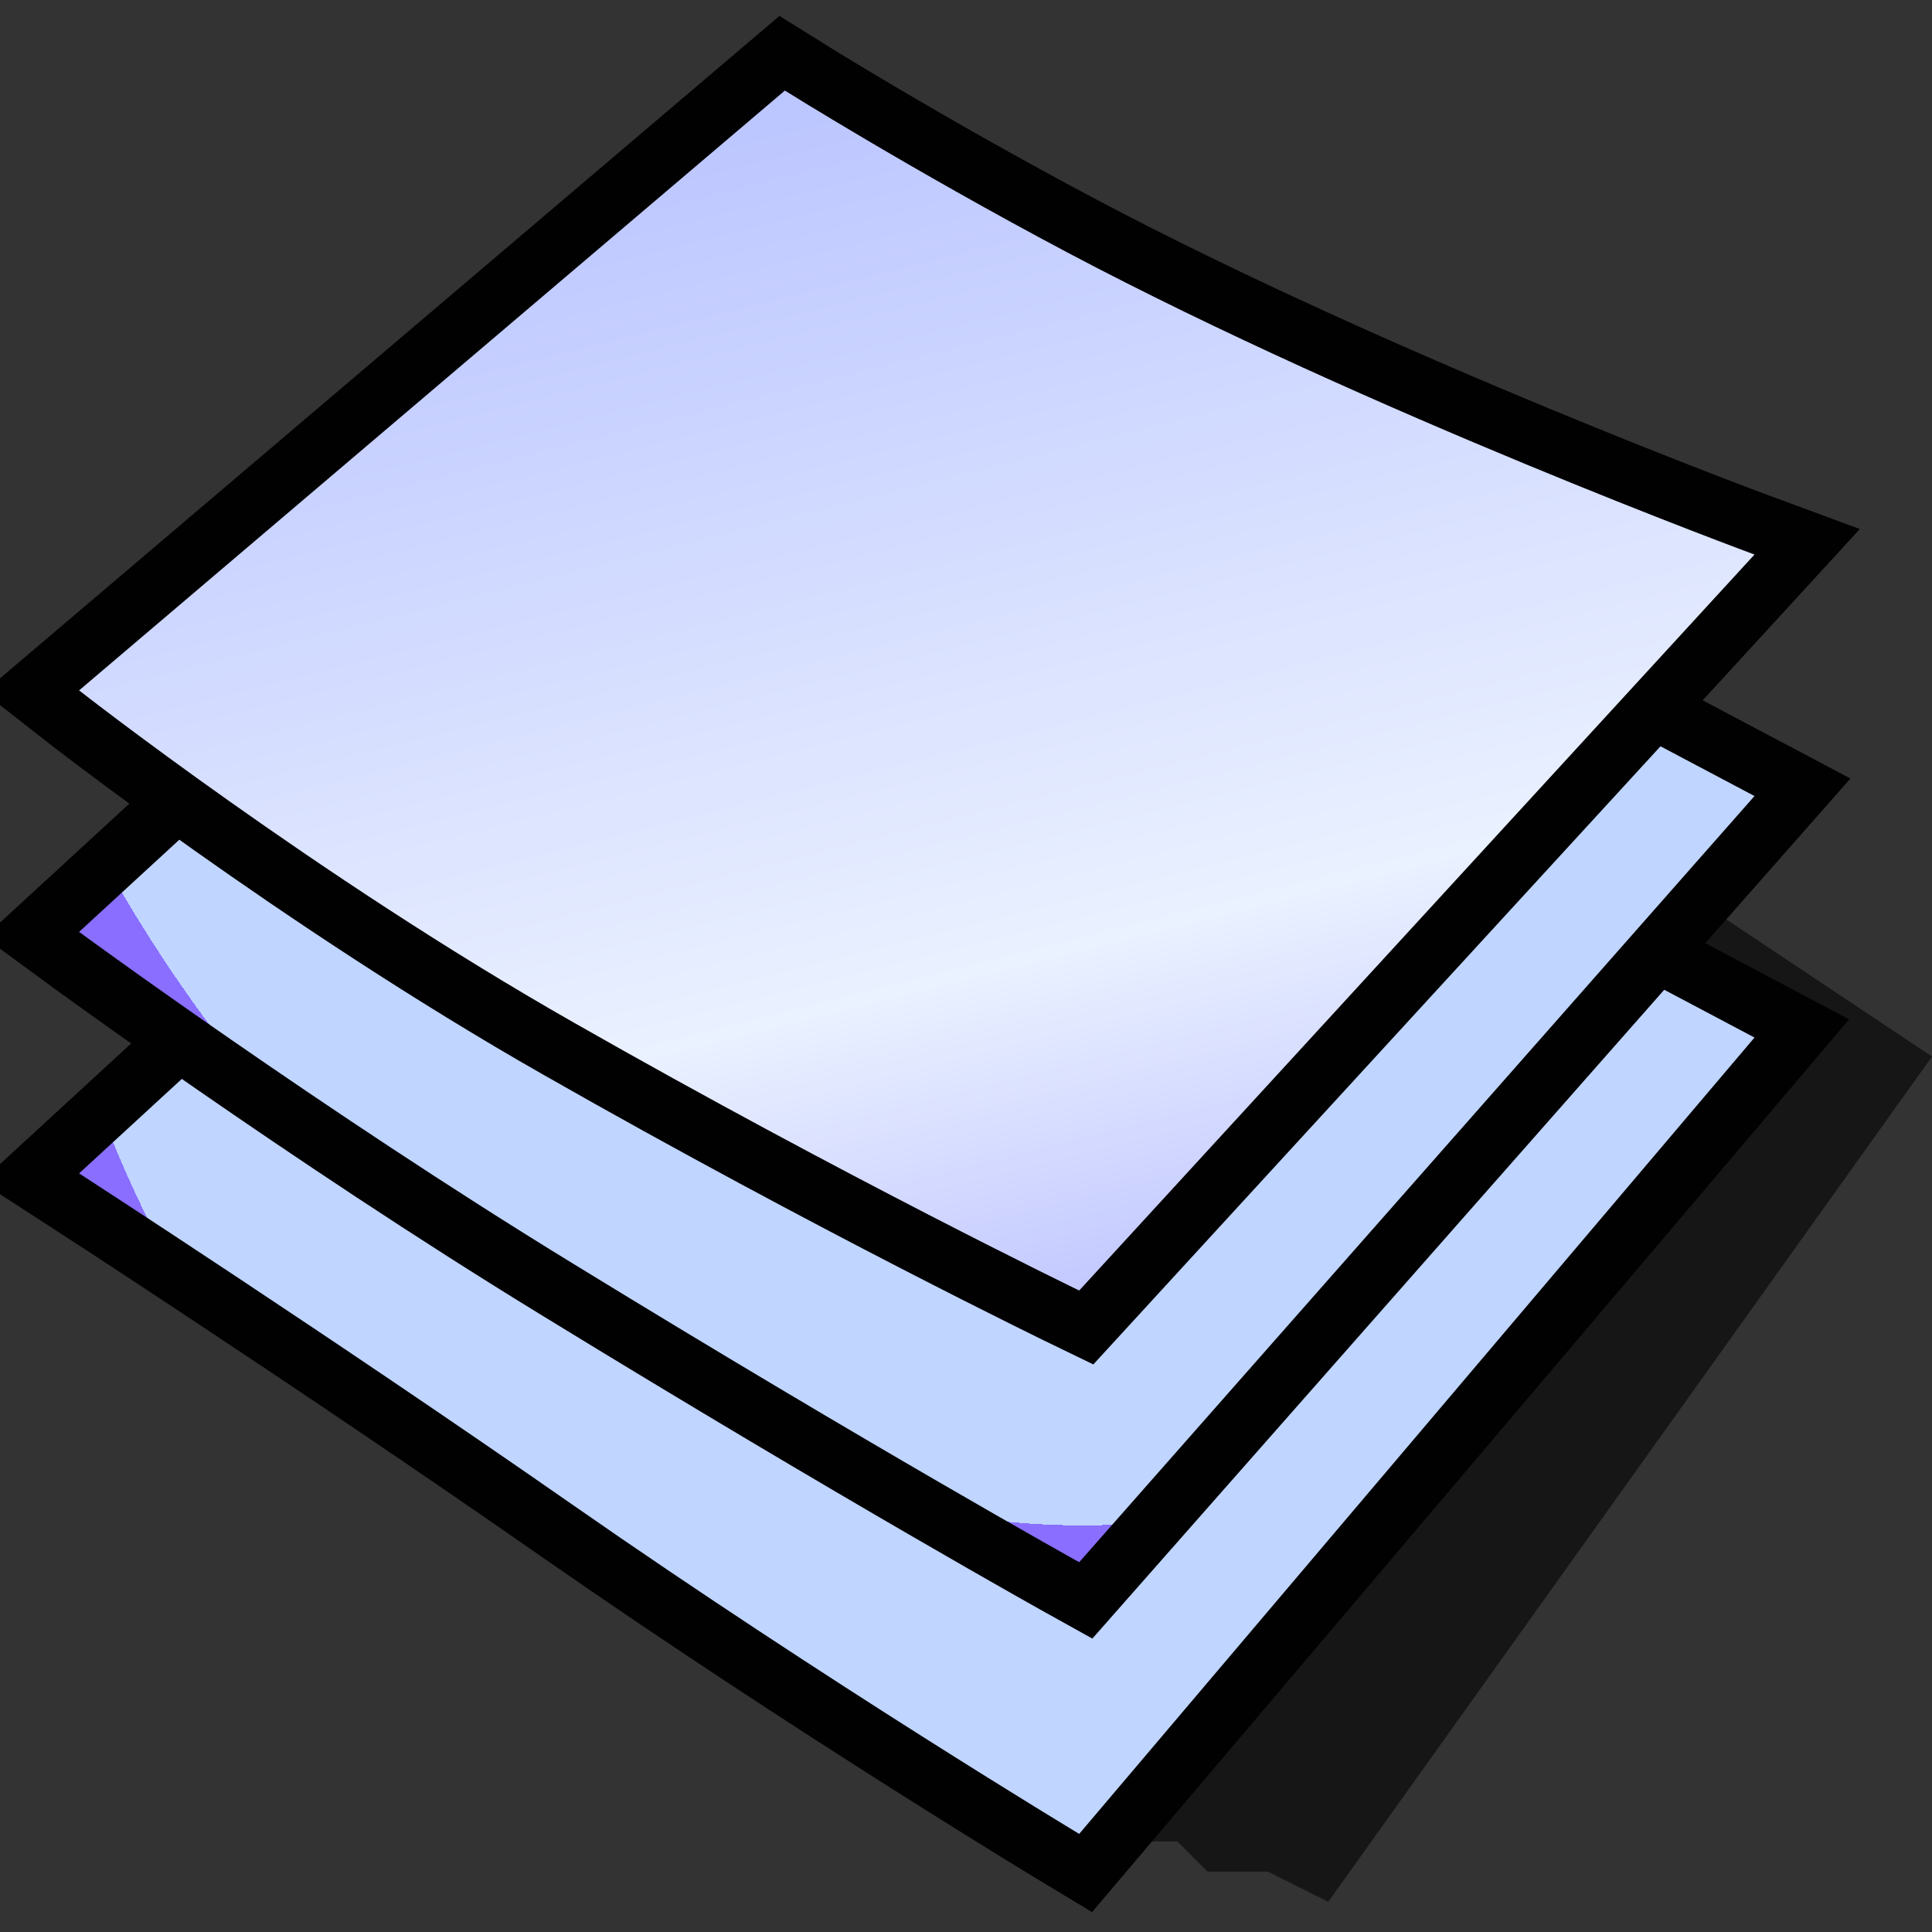 <?xml version="1.0" encoding="UTF-8" standalone="yes"?>
<svg version="1.1" width="64" height="64" color-interpolation="linearRGB"
     xmlns:svg="http://www.w3.org/2000/svg" xmlns="http://www.w3.org/2000/svg">
 <rect width="100%" height="100%" fill="#333333" stroke="none"/>
 <g>
  <path style="fill:#010101; fill-opacity:0.573"
        d="M40 62H42L44 63L64 35L55 29L37 61H39L40 62z"
  />
  <path style="fill:none; stroke:#010101; stroke-width:4"
        d="M2.62 38.87C2.62 38.87 10.95 44.26 19 49.87C27.44 55.75 35.75 60.75 35.75 60.75L58.12 34.37L26 17.37L2.62 38.87z"
  />
  <radialGradient id="gradient0" gradientUnits="userSpaceOnUse" cx="0" cy="0" r="64" gradientTransform="matrix(0.276,0.468,-0.39,0.23,31.326,28.388)">
   <stop offset="1" stop-color="#c0d5ff"/>
   <stop offset="0.489" stop-color="#896eff"/>
  </radialGradient>
  <path style="fill:url(#gradient0)"
        d="M2.62 38.87C2.62 38.87 10.95 44.26 19 49.87C27.44 55.75 35.75 60.75 35.75 60.75L58.12 34.37L26 17.37L2.62 38.87z"
  />
  <path style="fill:none; stroke:#010101; stroke-width:4"
        d="M2.62 30.87C2.62 30.87 10.63 36.75 19 41.87C29 48 35.75 51.75 35.75 51.75L58.12 26.37L26 9.37L2.62 30.87z"
  />
  <radialGradient id="gradient1" gradientUnits="userSpaceOnUse" cx="0" cy="0" r="64" gradientTransform="matrix(0.305,0.487,-0.366,0.23,28.202,16.06)">
   <stop offset="1" stop-color="#c0d5ff"/>
   <stop offset="0.489" stop-color="#896eff"/>
  </radialGradient>
  <path style="fill:url(#gradient1)"
        d="M2.62 30.87C2.62 30.87 10.63 36.75 19 41.87C29 48 35.75 51.75 35.75 51.75L58.12 26.37L26 9.37L2.62 30.87z"
  />
  <path style="fill:none; stroke:#010101; stroke-width:4"
        d="M2.62 22.87C2.62 22.87 10.47 29.02 19 33.87C28 39 35.75 42.75 35.75 42.75L58.12 18.37C58.12 18.37 45.44 13.7 35.37 8.37C30.18 5.62 26 3 26 3L2.62 22.87z"
  />
  <linearGradient id="gradient2" gradientUnits="userSpaceOnUse" x1="105.45" y1="-31.42" x2="119.92" y2="26.32">
   <stop offset="0" stop-color="#a5b1ff"/>
   <stop offset="0.739" stop-color="#eaf1ff"/>
   <stop offset="1" stop-color="#b3b8ff"/>
  </linearGradient>
  <path style="fill:url(#gradient2)"
        d="M2.62 22.87C2.62 22.87 10.47 29.02 19 33.87C28 39 35.75 42.75 35.75 42.75L58.12 18.37C58.12 18.37 45.44 13.7 35.37 8.37C30.18 5.62 26 3 26 3L2.62 22.87z"
  />
 </g>
</svg>
